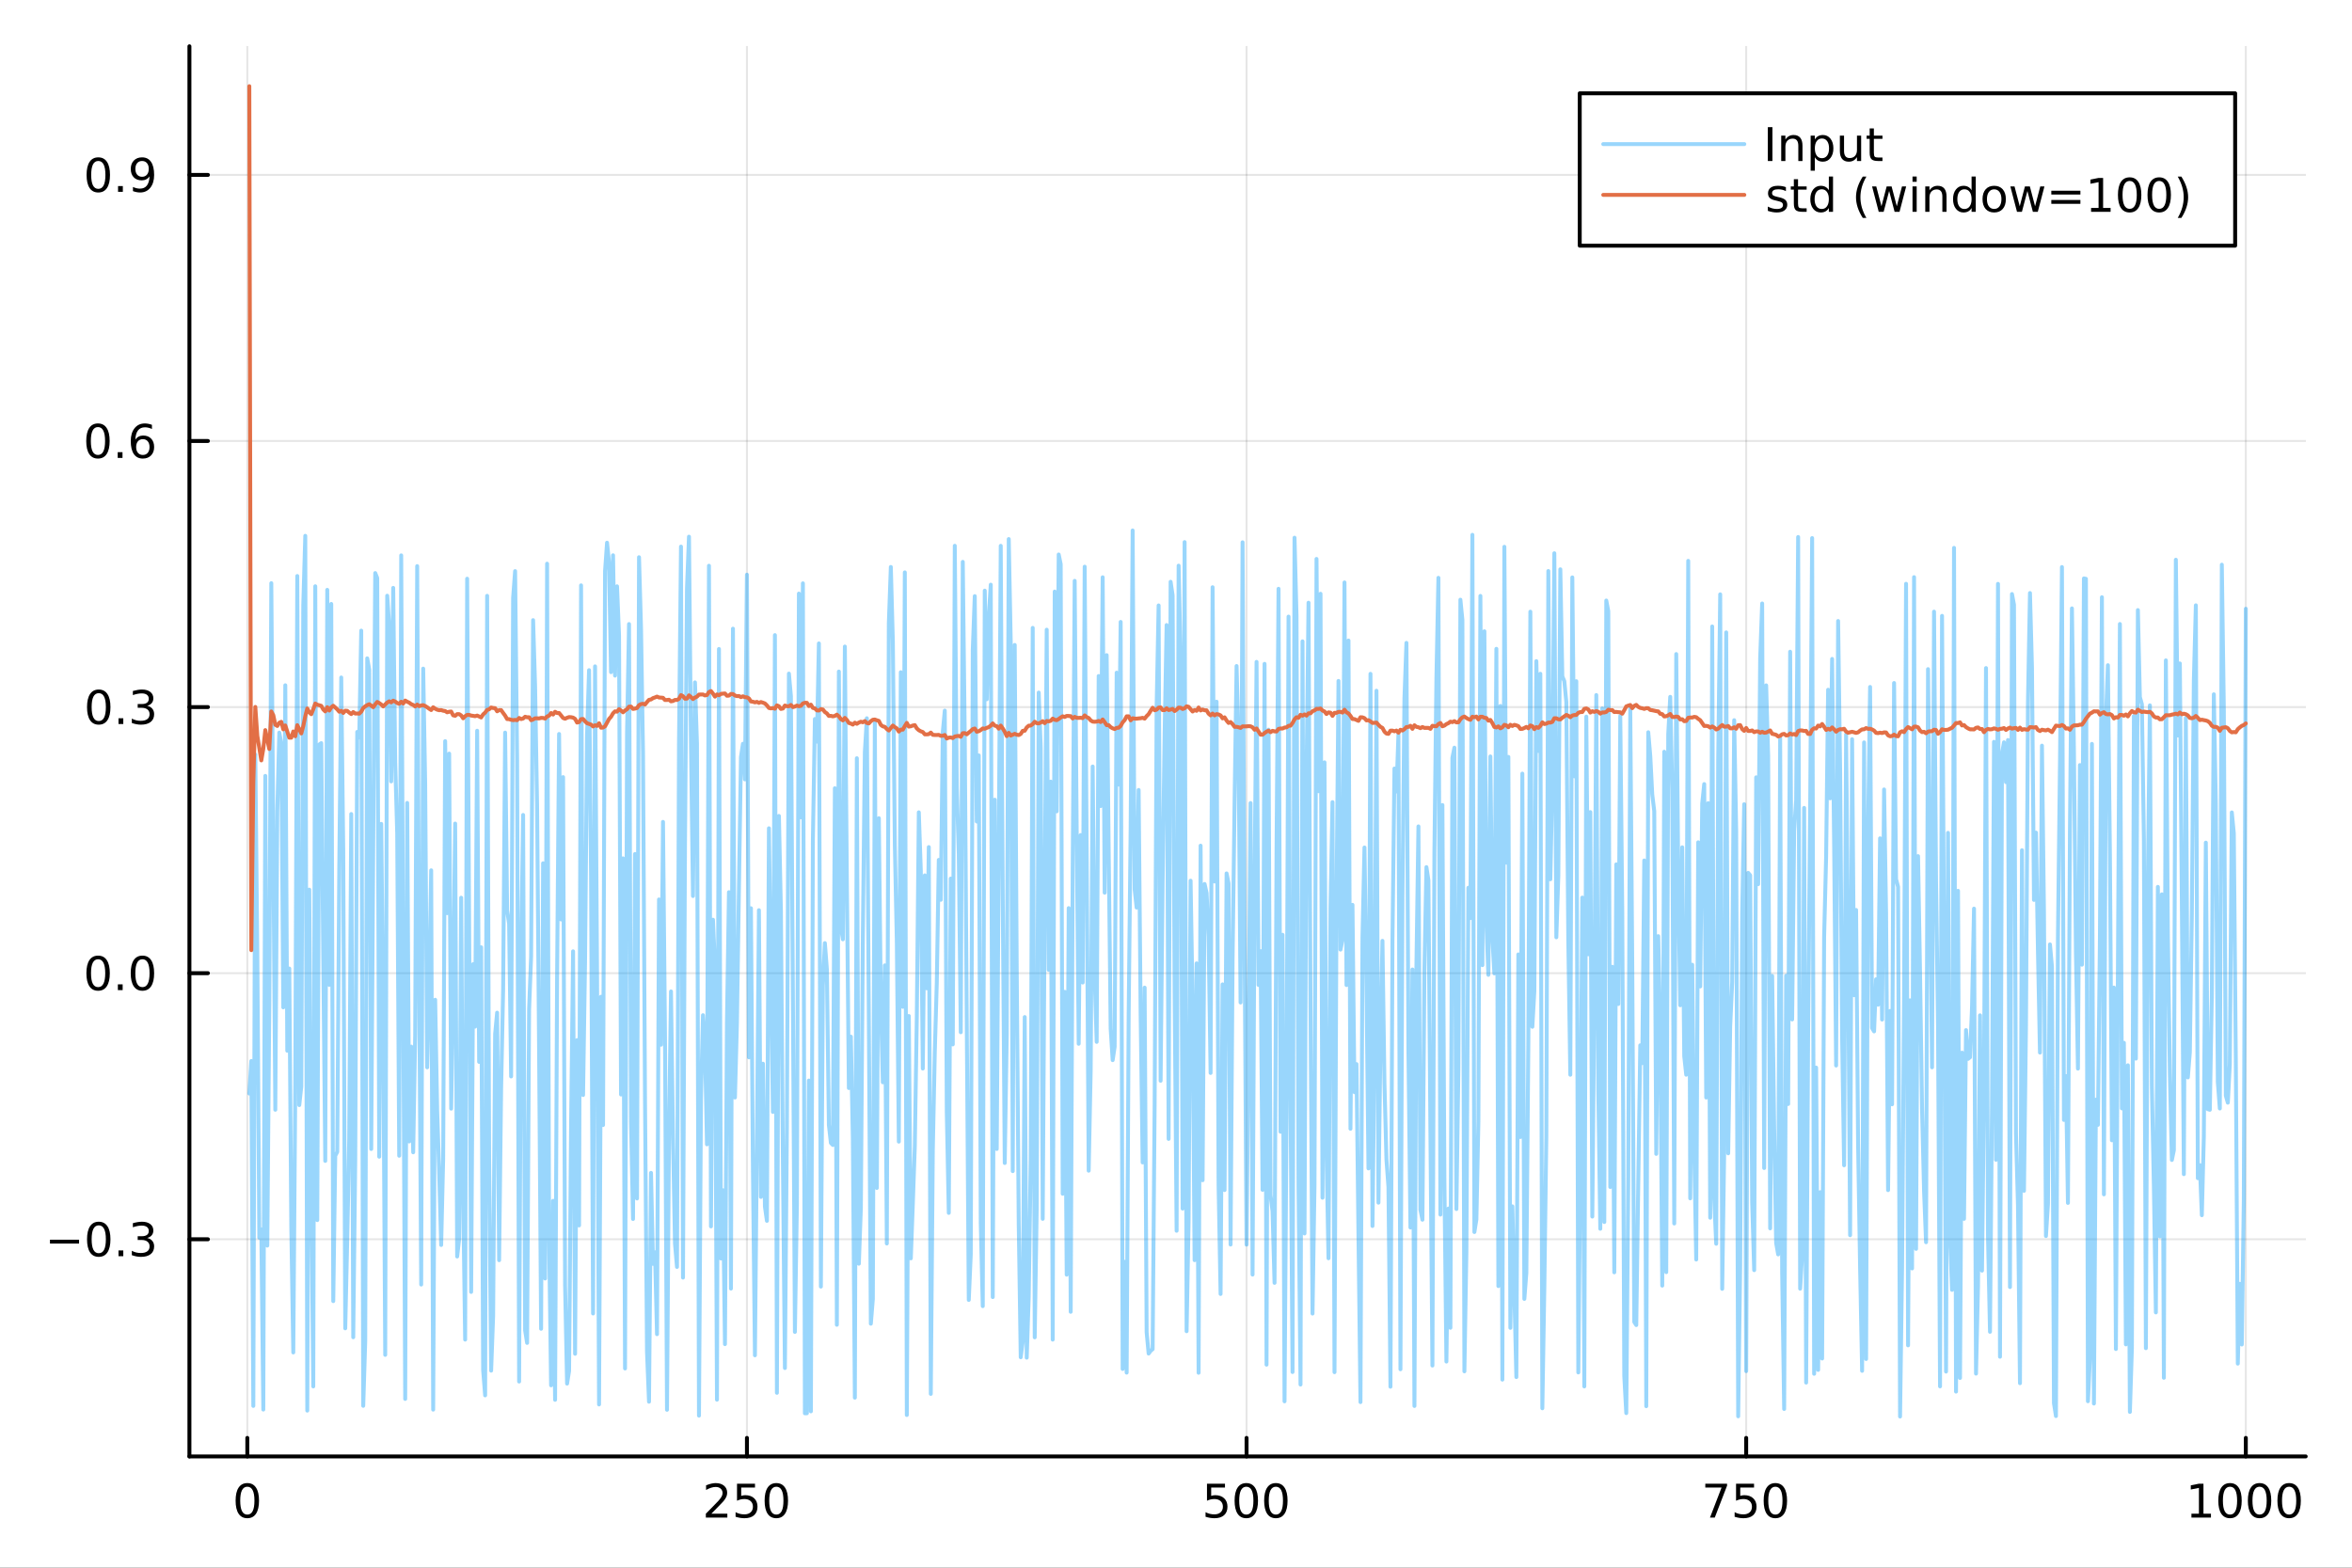 <?xml version="1.0" encoding="utf-8"?>
<svg xmlns="http://www.w3.org/2000/svg" xmlns:xlink="http://www.w3.org/1999/xlink" width="600" height="400" viewBox="0 0 2400 1600">
<rect x="0" y="0" width="2400" height="1600" fill="#333333" stroke="none"/>
<defs>
  <clipPath id="clip600">
    <rect x="0" y="0" width="2400" height="1600"/>
  </clipPath>
</defs>
<path clip-path="url(#clip600)" d="
M0 1600 L2400 1600 L2400 0 L0 0  Z
  " fill="#ffffff" fill-rule="evenodd" fill-opacity="1"/>
<defs>
  <clipPath id="clip601">
    <rect x="480" y="0" width="1681" height="1600"/>
  </clipPath>
</defs>
<path clip-path="url(#clip600)" d="
M193.288 1486.45 L2352.76 1486.45 L2352.76 47.244 L193.288 47.244  Z
  " fill="#ffffff" fill-rule="evenodd" fill-opacity="1"/>
<defs>
  <clipPath id="clip602">
    <rect x="193" y="47" width="2160" height="1440"/>
  </clipPath>
</defs>
<polyline clip-path="url(#clip602)" style="stroke:#000000; stroke-linecap:round; stroke-linejoin:round; stroke-width:2; stroke-opacity:0.1; fill:none" points="
  252.366,1486.45 252.366,47.244 
  "/>
<polyline clip-path="url(#clip602)" style="stroke:#000000; stroke-linecap:round; stroke-linejoin:round; stroke-width:2; stroke-opacity:0.1; fill:none" points="
  762.184,1486.45 762.184,47.244 
  "/>
<polyline clip-path="url(#clip602)" style="stroke:#000000; stroke-linecap:round; stroke-linejoin:round; stroke-width:2; stroke-opacity:0.1; fill:none" points="
  1272,1486.45 1272,47.244 
  "/>
<polyline clip-path="url(#clip602)" style="stroke:#000000; stroke-linecap:round; stroke-linejoin:round; stroke-width:2; stroke-opacity:0.1; fill:none" points="
  1781.82,1486.45 1781.82,47.244 
  "/>
<polyline clip-path="url(#clip602)" style="stroke:#000000; stroke-linecap:round; stroke-linejoin:round; stroke-width:2; stroke-opacity:0.1; fill:none" points="
  2291.64,1486.45 2291.64,47.244 
  "/>
<polyline clip-path="url(#clip600)" style="stroke:#000000; stroke-linecap:round; stroke-linejoin:round; stroke-width:4; stroke-opacity:1; fill:none" points="
  193.288,1486.45 2352.76,1486.45 
  "/>
<polyline clip-path="url(#clip600)" style="stroke:#000000; stroke-linecap:round; stroke-linejoin:round; stroke-width:4; stroke-opacity:1; fill:none" points="
  252.366,1486.45 252.366,1467.55 
  "/>
<polyline clip-path="url(#clip600)" style="stroke:#000000; stroke-linecap:round; stroke-linejoin:round; stroke-width:4; stroke-opacity:1; fill:none" points="
  762.184,1486.45 762.184,1467.55 
  "/>
<polyline clip-path="url(#clip600)" style="stroke:#000000; stroke-linecap:round; stroke-linejoin:round; stroke-width:4; stroke-opacity:1; fill:none" points="
  1272,1486.45 1272,1467.55 
  "/>
<polyline clip-path="url(#clip600)" style="stroke:#000000; stroke-linecap:round; stroke-linejoin:round; stroke-width:4; stroke-opacity:1; fill:none" points="
  1781.82,1486.45 1781.82,1467.55 
  "/>
<polyline clip-path="url(#clip600)" style="stroke:#000000; stroke-linecap:round; stroke-linejoin:round; stroke-width:4; stroke-opacity:1; fill:none" points="
  2291.64,1486.45 2291.64,1467.55 
  "/>
<path clip-path="url(#clip600)" d="M252.366 1517.37 Q248.755 1517.37 246.926 1520.93 Q245.12 1524.47 245.12 1531.6 Q245.12 1538.71 246.926 1542.27 Q248.755 1545.82 252.366 1545.82 Q256 1545.82 257.805 1542.27 Q259.634 1538.71 259.634 1531.6 Q259.634 1524.47 257.805 1520.93 Q256 1517.37 252.366 1517.37 M252.366 1513.66 Q258.176 1513.66 261.231 1518.27 Q264.31 1522.85 264.31 1531.6 Q264.31 1540.33 261.231 1544.94 Q258.176 1549.52 252.366 1549.52 Q246.555 1549.52 243.477 1544.94 Q240.421 1540.33 240.421 1531.6 Q240.421 1522.85 243.477 1518.27 Q246.555 1513.66 252.366 1513.66 Z" fill="#000000" fill-rule="evenodd" fill-opacity="1" /><path clip-path="url(#clip600)" d="M725.876 1544.91 L742.196 1544.91 L742.196 1548.85 L720.251 1548.85 L720.251 1544.91 Q722.913 1542.16 727.497 1537.53 Q732.103 1532.88 733.284 1531.53 Q735.529 1529.01 736.409 1527.27 Q737.311 1525.51 737.311 1523.82 Q737.311 1521.07 735.367 1519.33 Q733.446 1517.6 730.344 1517.6 Q728.145 1517.6 725.691 1518.36 Q723.261 1519.13 720.483 1520.68 L720.483 1515.95 Q723.307 1514.82 725.761 1514.24 Q728.214 1513.66 730.251 1513.66 Q735.622 1513.66 738.816 1516.35 Q742.01 1519.03 742.01 1523.52 Q742.01 1525.65 741.2 1527.57 Q740.413 1529.47 738.307 1532.07 Q737.728 1532.74 734.626 1535.95 Q731.524 1539.15 725.876 1544.91 Z" fill="#000000" fill-rule="evenodd" fill-opacity="1" /><path clip-path="url(#clip600)" d="M752.057 1514.29 L770.413 1514.29 L770.413 1518.22 L756.339 1518.22 L756.339 1526.7 Q757.358 1526.35 758.376 1526.19 Q759.395 1526 760.413 1526 Q766.2 1526 769.58 1529.17 Q772.959 1532.34 772.959 1537.76 Q772.959 1543.34 769.487 1546.44 Q766.015 1549.52 759.696 1549.52 Q757.52 1549.52 755.251 1549.15 Q753.006 1548.78 750.598 1548.04 L750.598 1543.34 Q752.682 1544.47 754.904 1545.03 Q757.126 1545.58 759.603 1545.58 Q763.608 1545.58 765.945 1543.48 Q768.283 1541.37 768.283 1537.76 Q768.283 1534.15 765.945 1532.04 Q763.608 1529.94 759.603 1529.94 Q757.728 1529.94 755.853 1530.35 Q754.001 1530.77 752.057 1531.65 L752.057 1514.29 Z" fill="#000000" fill-rule="evenodd" fill-opacity="1" /><path clip-path="url(#clip600)" d="M792.172 1517.37 Q788.561 1517.37 786.732 1520.93 Q784.927 1524.47 784.927 1531.6 Q784.927 1538.71 786.732 1542.27 Q788.561 1545.82 792.172 1545.82 Q795.806 1545.82 797.612 1542.27 Q799.441 1538.71 799.441 1531.6 Q799.441 1524.47 797.612 1520.93 Q795.806 1517.37 792.172 1517.37 M792.172 1513.66 Q797.982 1513.66 801.038 1518.27 Q804.117 1522.85 804.117 1531.6 Q804.117 1540.33 801.038 1544.94 Q797.982 1549.52 792.172 1549.52 Q786.362 1549.52 783.283 1544.94 Q780.228 1540.33 780.228 1531.6 Q780.228 1522.85 783.283 1518.27 Q786.362 1513.66 792.172 1513.66 Z" fill="#000000" fill-rule="evenodd" fill-opacity="1" /><path clip-path="url(#clip600)" d="M1231.62 1514.29 L1249.98 1514.29 L1249.98 1518.22 L1235.9 1518.22 L1235.9 1526.7 Q1236.92 1526.35 1237.94 1526.19 Q1238.96 1526 1239.98 1526 Q1245.76 1526 1249.14 1529.17 Q1252.52 1532.34 1252.52 1537.76 Q1252.52 1543.34 1249.05 1546.44 Q1245.58 1549.52 1239.26 1549.52 Q1237.08 1549.52 1234.81 1549.15 Q1232.57 1548.78 1230.16 1548.04 L1230.16 1543.34 Q1232.25 1544.47 1234.47 1545.03 Q1236.69 1545.58 1239.17 1545.58 Q1243.17 1545.58 1245.51 1543.48 Q1247.85 1541.37 1247.85 1537.76 Q1247.85 1534.15 1245.51 1532.04 Q1243.17 1529.94 1239.17 1529.94 Q1237.29 1529.94 1235.42 1530.35 Q1233.56 1530.77 1231.62 1531.65 L1231.62 1514.29 Z" fill="#000000" fill-rule="evenodd" fill-opacity="1" /><path clip-path="url(#clip600)" d="M1271.74 1517.37 Q1268.12 1517.37 1266.3 1520.93 Q1264.49 1524.47 1264.49 1531.6 Q1264.49 1538.71 1266.3 1542.27 Q1268.12 1545.82 1271.74 1545.82 Q1275.37 1545.82 1277.18 1542.27 Q1279 1538.71 1279 1531.6 Q1279 1524.47 1277.18 1520.93 Q1275.37 1517.37 1271.74 1517.37 M1271.74 1513.66 Q1277.55 1513.66 1280.6 1518.27 Q1283.68 1522.85 1283.68 1531.6 Q1283.68 1540.33 1280.6 1544.94 Q1277.55 1549.52 1271.74 1549.52 Q1265.93 1549.52 1262.85 1544.94 Q1259.79 1540.33 1259.79 1531.6 Q1259.79 1522.85 1262.85 1518.27 Q1265.93 1513.66 1271.74 1513.66 Z" fill="#000000" fill-rule="evenodd" fill-opacity="1" /><path clip-path="url(#clip600)" d="M1301.9 1517.37 Q1298.29 1517.37 1296.46 1520.93 Q1294.65 1524.47 1294.65 1531.6 Q1294.65 1538.71 1296.46 1542.27 Q1298.29 1545.82 1301.9 1545.82 Q1305.53 1545.82 1307.34 1542.27 Q1309.17 1538.71 1309.17 1531.6 Q1309.17 1524.47 1307.34 1520.93 Q1305.53 1517.37 1301.9 1517.37 M1301.9 1513.66 Q1307.71 1513.66 1310.76 1518.27 Q1313.84 1522.85 1313.84 1531.6 Q1313.84 1540.33 1310.76 1544.94 Q1307.71 1549.52 1301.9 1549.52 Q1296.09 1549.52 1293.01 1544.94 Q1289.95 1540.33 1289.95 1531.6 Q1289.95 1522.85 1293.01 1518.27 Q1296.09 1513.66 1301.9 1513.66 Z" fill="#000000" fill-rule="evenodd" fill-opacity="1" /><path clip-path="url(#clip600)" d="M1740.1 1514.29 L1762.32 1514.29 L1762.32 1516.28 L1749.77 1548.85 L1744.89 1548.85 L1756.69 1518.22 L1740.1 1518.22 L1740.1 1514.29 Z" fill="#000000" fill-rule="evenodd" fill-opacity="1" /><path clip-path="url(#clip600)" d="M1771.48 1514.29 L1789.84 1514.29 L1789.84 1518.22 L1775.77 1518.22 L1775.77 1526.7 Q1776.79 1526.35 1777.8 1526.19 Q1778.82 1526 1779.84 1526 Q1785.63 1526 1789.01 1529.17 Q1792.39 1532.34 1792.39 1537.76 Q1792.39 1543.34 1788.92 1546.44 Q1785.44 1549.52 1779.12 1549.52 Q1776.95 1549.52 1774.68 1549.15 Q1772.43 1548.78 1770.03 1548.04 L1770.03 1543.34 Q1772.11 1544.47 1774.33 1545.03 Q1776.55 1545.58 1779.03 1545.58 Q1783.04 1545.58 1785.37 1543.48 Q1787.71 1541.37 1787.71 1537.76 Q1787.71 1534.15 1785.37 1532.04 Q1783.04 1529.94 1779.03 1529.94 Q1777.16 1529.94 1775.28 1530.35 Q1773.43 1530.77 1771.48 1531.65 L1771.48 1514.29 Z" fill="#000000" fill-rule="evenodd" fill-opacity="1" /><path clip-path="url(#clip600)" d="M1811.6 1517.37 Q1807.99 1517.37 1806.16 1520.93 Q1804.36 1524.47 1804.36 1531.6 Q1804.36 1538.71 1806.16 1542.27 Q1807.99 1545.82 1811.6 1545.82 Q1815.23 1545.82 1817.04 1542.27 Q1818.87 1538.71 1818.87 1531.6 Q1818.87 1524.47 1817.04 1520.93 Q1815.23 1517.37 1811.6 1517.37 M1811.6 1513.66 Q1817.41 1513.66 1820.47 1518.27 Q1823.54 1522.85 1823.54 1531.6 Q1823.54 1540.33 1820.47 1544.94 Q1817.41 1549.52 1811.6 1549.52 Q1805.79 1549.52 1802.71 1544.94 Q1799.66 1540.33 1799.66 1531.6 Q1799.66 1522.85 1802.71 1518.27 Q1805.79 1513.66 1811.6 1513.66 Z" fill="#000000" fill-rule="evenodd" fill-opacity="1" /><path clip-path="url(#clip600)" d="M2236.16 1544.91 L2243.8 1544.91 L2243.8 1518.55 L2235.49 1520.21 L2235.49 1515.95 L2243.76 1514.29 L2248.43 1514.29 L2248.43 1544.91 L2256.07 1544.91 L2256.07 1548.85 L2236.16 1548.85 L2236.16 1544.91 Z" fill="#000000" fill-rule="evenodd" fill-opacity="1" /><path clip-path="url(#clip600)" d="M2275.52 1517.37 Q2271.91 1517.37 2270.08 1520.93 Q2268.27 1524.47 2268.27 1531.6 Q2268.27 1538.71 2270.08 1542.27 Q2271.91 1545.82 2275.52 1545.82 Q2279.15 1545.82 2280.96 1542.27 Q2282.78 1538.71 2282.78 1531.6 Q2282.78 1524.47 2280.96 1520.93 Q2279.15 1517.37 2275.52 1517.37 M2275.52 1513.66 Q2281.33 1513.66 2284.38 1518.27 Q2287.46 1522.85 2287.46 1531.6 Q2287.46 1540.33 2284.38 1544.94 Q2281.33 1549.52 2275.52 1549.52 Q2269.71 1549.52 2266.63 1544.94 Q2263.57 1540.33 2263.57 1531.6 Q2263.57 1522.85 2266.63 1518.27 Q2269.71 1513.66 2275.52 1513.66 Z" fill="#000000" fill-rule="evenodd" fill-opacity="1" /><path clip-path="url(#clip600)" d="M2305.68 1517.37 Q2302.07 1517.37 2300.24 1520.93 Q2298.43 1524.47 2298.43 1531.6 Q2298.43 1538.71 2300.24 1542.27 Q2302.07 1545.82 2305.68 1545.82 Q2309.31 1545.82 2311.12 1542.27 Q2312.95 1538.71 2312.95 1531.6 Q2312.95 1524.47 2311.12 1520.93 Q2309.31 1517.37 2305.68 1517.37 M2305.68 1513.66 Q2311.49 1513.66 2314.54 1518.27 Q2317.62 1522.85 2317.62 1531.6 Q2317.62 1540.33 2314.54 1544.94 Q2311.49 1549.52 2305.68 1549.52 Q2299.87 1549.52 2296.79 1544.94 Q2293.73 1540.33 2293.73 1531.6 Q2293.73 1522.85 2296.79 1518.27 Q2299.87 1513.66 2305.68 1513.66 Z" fill="#000000" fill-rule="evenodd" fill-opacity="1" /><path clip-path="url(#clip600)" d="M2335.84 1517.37 Q2332.23 1517.37 2330.4 1520.93 Q2328.59 1524.47 2328.59 1531.6 Q2328.59 1538.71 2330.4 1542.27 Q2332.23 1545.82 2335.84 1545.82 Q2339.47 1545.82 2341.28 1542.27 Q2343.11 1538.71 2343.11 1531.6 Q2343.11 1524.47 2341.28 1520.93 Q2339.47 1517.37 2335.84 1517.37 M2335.84 1513.66 Q2341.65 1513.66 2344.71 1518.27 Q2347.78 1522.85 2347.78 1531.6 Q2347.78 1540.33 2344.71 1544.94 Q2341.65 1549.52 2335.84 1549.52 Q2330.03 1549.52 2326.95 1544.94 Q2323.9 1540.33 2323.9 1531.6 Q2323.9 1522.85 2326.95 1518.27 Q2330.03 1513.66 2335.84 1513.66 Z" fill="#000000" fill-rule="evenodd" fill-opacity="1" /><polyline clip-path="url(#clip602)" style="stroke:#000000; stroke-linecap:round; stroke-linejoin:round; stroke-width:2; stroke-opacity:0.1; fill:none" points="
  193.288,1264.81 2352.76,1264.81 
  "/>
<polyline clip-path="url(#clip602)" style="stroke:#000000; stroke-linecap:round; stroke-linejoin:round; stroke-width:2; stroke-opacity:0.1; fill:none" points="
  193.288,993.236 2352.76,993.236 
  "/>
<polyline clip-path="url(#clip602)" style="stroke:#000000; stroke-linecap:round; stroke-linejoin:round; stroke-width:2; stroke-opacity:0.1; fill:none" points="
  193.288,721.658 2352.76,721.658 
  "/>
<polyline clip-path="url(#clip602)" style="stroke:#000000; stroke-linecap:round; stroke-linejoin:round; stroke-width:2; stroke-opacity:0.1; fill:none" points="
  193.288,450.08 2352.76,450.08 
  "/>
<polyline clip-path="url(#clip602)" style="stroke:#000000; stroke-linecap:round; stroke-linejoin:round; stroke-width:2; stroke-opacity:0.1; fill:none" points="
  193.288,178.502 2352.76,178.502 
  "/>
<polyline clip-path="url(#clip600)" style="stroke:#000000; stroke-linecap:round; stroke-linejoin:round; stroke-width:4; stroke-opacity:1; fill:none" points="
  193.288,1486.45 193.288,47.244 
  "/>
<polyline clip-path="url(#clip600)" style="stroke:#000000; stroke-linecap:round; stroke-linejoin:round; stroke-width:4; stroke-opacity:1; fill:none" points="
  193.288,1264.81 212.185,1264.81 
  "/>
<polyline clip-path="url(#clip600)" style="stroke:#000000; stroke-linecap:round; stroke-linejoin:round; stroke-width:4; stroke-opacity:1; fill:none" points="
  193.288,993.236 212.185,993.236 
  "/>
<polyline clip-path="url(#clip600)" style="stroke:#000000; stroke-linecap:round; stroke-linejoin:round; stroke-width:4; stroke-opacity:1; fill:none" points="
  193.288,721.658 212.185,721.658 
  "/>
<polyline clip-path="url(#clip600)" style="stroke:#000000; stroke-linecap:round; stroke-linejoin:round; stroke-width:4; stroke-opacity:1; fill:none" points="
  193.288,450.08 212.185,450.08 
  "/>
<polyline clip-path="url(#clip600)" style="stroke:#000000; stroke-linecap:round; stroke-linejoin:round; stroke-width:4; stroke-opacity:1; fill:none" points="
  193.288,178.502 212.185,178.502 
  "/>
<path clip-path="url(#clip600)" d="M50.992 1265.27 L80.668 1265.27 L80.668 1269.2 L50.992 1269.2 L50.992 1265.27 Z" fill="#000000" fill-rule="evenodd" fill-opacity="1" /><path clip-path="url(#clip600)" d="M100.76 1250.61 Q97.149 1250.61 95.321 1254.18 Q93.515 1257.72 93.515 1264.85 Q93.515 1271.96 95.321 1275.52 Q97.149 1279.06 100.76 1279.06 Q104.395 1279.06 106.2 1275.52 Q108.029 1271.96 108.029 1264.85 Q108.029 1257.72 106.2 1254.18 Q104.395 1250.61 100.76 1250.61 M100.76 1246.91 Q106.571 1246.91 109.626 1251.52 Q112.705 1256.1 112.705 1264.85 Q112.705 1273.58 109.626 1278.18 Q106.571 1282.77 100.76 1282.77 Q94.95 1282.77 91.871 1278.18 Q88.816 1273.58 88.816 1264.85 Q88.816 1256.1 91.871 1251.52 Q94.95 1246.91 100.76 1246.91 Z" fill="#000000" fill-rule="evenodd" fill-opacity="1" /><path clip-path="url(#clip600)" d="M120.922 1276.21 L125.807 1276.21 L125.807 1282.09 L120.922 1282.09 L120.922 1276.21 Z" fill="#000000" fill-rule="evenodd" fill-opacity="1" /><path clip-path="url(#clip600)" d="M150.158 1263.46 Q153.515 1264.18 155.39 1266.45 Q157.288 1268.71 157.288 1272.05 Q157.288 1277.16 153.769 1279.96 Q150.251 1282.77 143.769 1282.77 Q141.593 1282.77 139.279 1282.33 Q136.987 1281.91 134.533 1281.05 L134.533 1276.54 Q136.478 1277.67 138.793 1278.25 Q141.107 1278.83 143.631 1278.83 Q148.029 1278.83 150.32 1277.09 Q152.635 1275.36 152.635 1272.05 Q152.635 1268.99 150.482 1267.28 Q148.353 1265.54 144.533 1265.54 L140.506 1265.54 L140.506 1261.7 L144.718 1261.7 Q148.168 1261.7 149.996 1260.33 Q151.825 1258.95 151.825 1256.35 Q151.825 1253.69 149.927 1252.28 Q148.052 1250.84 144.533 1250.84 Q142.612 1250.84 140.413 1251.26 Q138.214 1251.68 135.575 1252.56 L135.575 1248.39 Q138.237 1247.65 140.552 1247.28 Q142.89 1246.91 144.95 1246.91 Q150.274 1246.91 153.376 1249.34 Q156.478 1251.75 156.478 1255.87 Q156.478 1258.74 154.834 1260.73 Q153.191 1262.7 150.158 1263.46 Z" fill="#000000" fill-rule="evenodd" fill-opacity="1" /><path clip-path="url(#clip600)" d="M100.112 979.035 Q96.501 979.035 94.672 982.599 Q92.867 986.141 92.867 993.271 Q92.867 1000.38 94.672 1003.94 Q96.501 1007.48 100.112 1007.48 Q103.746 1007.48 105.552 1003.94 Q107.381 1000.38 107.381 993.271 Q107.381 986.141 105.552 982.599 Q103.746 979.035 100.112 979.035 M100.112 975.331 Q105.922 975.331 108.978 979.937 Q112.057 984.521 112.057 993.271 Q112.057 1002 108.978 1006.6 Q105.922 1011.19 100.112 1011.19 Q94.302 1011.19 91.223 1006.6 Q88.168 1002 88.168 993.271 Q88.168 984.521 91.223 979.937 Q94.302 975.331 100.112 975.331 Z" fill="#000000" fill-rule="evenodd" fill-opacity="1" /><path clip-path="url(#clip600)" d="M120.274 1004.64 L125.158 1004.64 L125.158 1010.52 L120.274 1010.52 L120.274 1004.64 Z" fill="#000000" fill-rule="evenodd" fill-opacity="1" /><path clip-path="url(#clip600)" d="M145.343 979.035 Q141.732 979.035 139.904 982.599 Q138.098 986.141 138.098 993.271 Q138.098 1000.38 139.904 1003.94 Q141.732 1007.48 145.343 1007.48 Q148.978 1007.48 150.783 1003.94 Q152.612 1000.38 152.612 993.271 Q152.612 986.141 150.783 982.599 Q148.978 979.035 145.343 979.035 M145.343 975.331 Q151.154 975.331 154.209 979.937 Q157.288 984.521 157.288 993.271 Q157.288 1002 154.209 1006.6 Q151.154 1011.19 145.343 1011.19 Q139.533 1011.19 136.455 1006.6 Q133.399 1002 133.399 993.271 Q133.399 984.521 136.455 979.937 Q139.533 975.331 145.343 975.331 Z" fill="#000000" fill-rule="evenodd" fill-opacity="1" /><path clip-path="url(#clip600)" d="M100.76 707.457 Q97.149 707.457 95.321 711.022 Q93.515 714.563 93.515 721.693 Q93.515 728.799 95.321 732.364 Q97.149 735.906 100.76 735.906 Q104.395 735.906 106.2 732.364 Q108.029 728.799 108.029 721.693 Q108.029 714.563 106.2 711.022 Q104.395 707.457 100.76 707.457 M100.76 703.753 Q106.571 703.753 109.626 708.36 Q112.705 712.943 112.705 721.693 Q112.705 730.42 109.626 735.026 Q106.571 739.609 100.76 739.609 Q94.95 739.609 91.871 735.026 Q88.816 730.42 88.816 721.693 Q88.816 712.943 91.871 708.36 Q94.95 703.753 100.76 703.753 Z" fill="#000000" fill-rule="evenodd" fill-opacity="1" /><path clip-path="url(#clip600)" d="M120.922 733.058 L125.807 733.058 L125.807 738.938 L120.922 738.938 L120.922 733.058 Z" fill="#000000" fill-rule="evenodd" fill-opacity="1" /><path clip-path="url(#clip600)" d="M150.158 720.304 Q153.515 721.022 155.39 723.29 Q157.288 725.559 157.288 728.892 Q157.288 734.008 153.769 736.808 Q150.251 739.609 143.769 739.609 Q141.593 739.609 139.279 739.17 Q136.987 738.753 134.533 737.896 L134.533 733.383 Q136.478 734.517 138.793 735.096 Q141.107 735.674 143.631 735.674 Q148.029 735.674 150.32 733.938 Q152.635 732.202 152.635 728.892 Q152.635 725.836 150.482 724.123 Q148.353 722.387 144.533 722.387 L140.506 722.387 L140.506 718.545 L144.718 718.545 Q148.168 718.545 149.996 717.179 Q151.825 715.79 151.825 713.197 Q151.825 710.535 149.927 709.123 Q148.052 707.688 144.533 707.688 Q142.612 707.688 140.413 708.105 Q138.214 708.522 135.575 709.401 L135.575 705.235 Q138.237 704.494 140.552 704.123 Q142.89 703.753 144.95 703.753 Q150.274 703.753 153.376 706.184 Q156.478 708.591 156.478 712.711 Q156.478 715.582 154.834 717.572 Q153.191 719.54 150.158 720.304 Z" fill="#000000" fill-rule="evenodd" fill-opacity="1" /><path clip-path="url(#clip600)" d="M99.95 435.879 Q96.339 435.879 94.51 439.444 Q92.705 442.985 92.705 450.115 Q92.705 457.221 94.51 460.786 Q96.339 464.328 99.95 464.328 Q103.584 464.328 105.39 460.786 Q107.219 457.221 107.219 450.115 Q107.219 442.985 105.39 439.444 Q103.584 435.879 99.95 435.879 M99.95 432.175 Q105.76 432.175 108.816 436.782 Q111.895 441.365 111.895 450.115 Q111.895 458.842 108.816 463.448 Q105.76 468.031 99.95 468.031 Q94.14 468.031 91.061 463.448 Q88.006 458.842 88.006 450.115 Q88.006 441.365 91.061 436.782 Q94.14 432.175 99.95 432.175 Z" fill="#000000" fill-rule="evenodd" fill-opacity="1" /><path clip-path="url(#clip600)" d="M120.112 461.481 L124.996 461.481 L124.996 467.36 L120.112 467.36 L120.112 461.481 Z" fill="#000000" fill-rule="evenodd" fill-opacity="1" /><path clip-path="url(#clip600)" d="M145.76 448.217 Q142.612 448.217 140.76 450.37 Q138.931 452.522 138.931 456.272 Q138.931 459.999 140.76 462.175 Q142.612 464.328 145.76 464.328 Q148.908 464.328 150.737 462.175 Q152.589 459.999 152.589 456.272 Q152.589 452.522 150.737 450.37 Q148.908 448.217 145.76 448.217 M155.042 433.564 L155.042 437.823 Q153.283 436.99 151.478 436.55 Q149.695 436.11 147.936 436.11 Q143.306 436.11 140.853 439.235 Q138.422 442.36 138.075 448.68 Q139.441 446.666 141.501 445.601 Q143.561 444.513 146.038 444.513 Q151.246 444.513 154.255 447.684 Q157.288 450.832 157.288 456.272 Q157.288 461.596 154.14 464.814 Q150.992 468.031 145.76 468.031 Q139.765 468.031 136.594 463.448 Q133.422 458.842 133.422 450.115 Q133.422 441.92 137.311 437.059 Q141.2 432.175 147.751 432.175 Q149.51 432.175 151.293 432.522 Q153.098 432.87 155.042 433.564 Z" fill="#000000" fill-rule="evenodd" fill-opacity="1" /><path clip-path="url(#clip600)" d="M100.297 164.301 Q96.686 164.301 94.858 167.866 Q93.052 171.407 93.052 178.537 Q93.052 185.643 94.858 189.208 Q96.686 192.75 100.297 192.75 Q103.932 192.75 105.737 189.208 Q107.566 185.643 107.566 178.537 Q107.566 171.407 105.737 167.866 Q103.932 164.301 100.297 164.301 M100.297 160.597 Q106.108 160.597 109.163 165.204 Q112.242 169.787 112.242 178.537 Q112.242 187.264 109.163 191.87 Q106.108 196.454 100.297 196.454 Q94.487 196.454 91.409 191.87 Q88.353 187.264 88.353 178.537 Q88.353 169.787 91.409 165.204 Q94.487 160.597 100.297 160.597 Z" fill="#000000" fill-rule="evenodd" fill-opacity="1" /><path clip-path="url(#clip600)" d="M120.459 189.903 L125.344 189.903 L125.344 195.782 L120.459 195.782 L120.459 189.903 Z" fill="#000000" fill-rule="evenodd" fill-opacity="1" /><path clip-path="url(#clip600)" d="M135.668 195.065 L135.668 190.805 Q137.427 191.639 139.232 192.079 Q141.038 192.518 142.774 192.518 Q147.404 192.518 149.834 189.417 Q152.288 186.292 152.635 179.949 Q151.293 181.94 149.232 183.005 Q147.172 184.069 144.672 184.069 Q139.487 184.069 136.455 180.944 Q133.445 177.796 133.445 172.356 Q133.445 167.032 136.594 163.815 Q139.742 160.597 144.973 160.597 Q150.968 160.597 154.117 165.204 Q157.288 169.787 157.288 178.537 Q157.288 186.708 153.399 191.592 Q149.533 196.454 142.982 196.454 Q141.223 196.454 139.418 196.106 Q137.612 195.759 135.668 195.065 M144.973 180.412 Q148.121 180.412 149.95 178.259 Q151.802 176.106 151.802 172.356 Q151.802 168.63 149.95 166.477 Q148.121 164.301 144.973 164.301 Q141.825 164.301 139.973 166.477 Q138.144 168.63 138.144 172.356 Q138.144 176.106 139.973 178.259 Q141.825 180.412 144.973 180.412 Z" fill="#000000" fill-rule="evenodd" fill-opacity="1" /><polyline clip-path="url(#clip602)" style="stroke:#009af9; stroke-linecap:round; stroke-linejoin:round; stroke-width:4; stroke-opacity:0.4; fill:none" points="
  254.405,1116.08 256.444,1082.86 258.483,1434.89 260.523,770.173 262.562,972.323 264.601,1263.25 266.641,1254.7 268.68,1438.61 270.719,791.89 272.758,1271.27 
  274.798,1024.84 276.837,595.213 278.876,859.278 280.915,1132.61 282.955,828.224 284.994,747.725 287.033,758.721 289.073,1028.13 291.112,699.408 293.151,1072.39 
  295.19,988.499 297.23,1251.85 299.269,1380.32 301.308,1110.57 303.347,587.906 305.387,1127.87 307.426,1108.94 309.465,617.582 311.505,546.877 313.544,1439.67 
  315.583,907.966 317.622,1208.7 319.662,1415 321.701,598.357 323.74,1245.22 325.779,759.87 327.819,758.462 329.858,975.659 331.897,1184.84 333.937,602.006 
  335.976,1005.14 338.015,616.394 340.054,1327.94 342.094,1179.58 344.133,1175.59 346.172,887.032 348.211,691.459 350.251,867.783 352.29,1355.7 354.329,1264.53 
  356.369,1162.29 358.408,830.799 360.447,1364.81 362.486,1184.19 364.526,746.979 366.565,752.627 368.604,643.632 370.643,1434.8 372.683,1368.92 374.722,671.91 
  376.761,683.239 378.801,1172.67 380.84,863.041 382.879,584.879 384.918,589.943 386.958,1180.54 388.997,840.874 391.036,1037.84 393.075,1382.79 395.115,608.004 
  397.154,638.524 399.193,797.507 401.233,600.002 403.272,778.137 405.311,850.362 407.35,1179.56 409.39,566.814 411.429,993.129 413.468,1427.75 415.507,819.48 
  417.547,1164.98 419.586,1068.17 421.625,1176.06 423.665,1056.44 425.704,577.809 427.743,1001.61 429.782,1311.02 431.822,682.408 433.861,799.801 435.9,1089.37 
  437.939,1007.94 439.979,888.258 442.018,1438.69 444.057,1020.38 446.097,1133.31 448.136,1195.81 450.175,1270.65 452.214,1182.41 454.254,756.425 456.293,931.983 
  458.332,769.173 460.371,1131.49 462.411,1009.65 464.45,840.54 466.489,1282.4 468.529,1264.21 470.568,916.223 472.607,1219.18 474.646,1367.21 476.686,590.648 
  478.725,946.207 480.764,1318.55 482.803,983.985 484.843,1047.78 486.882,745.805 488.921,1083.78 490.961,966.791 493,1398.2 495.039,1424.12 497.078,608.114 
  499.118,1181.94 501.157,1398.91 503.196,1342.93 505.235,1055.36 507.275,1033.54 509.314,1286.18 511.353,1110.61 513.393,1009.92 515.432,747.7 517.471,929.212 
  519.51,942.647 521.55,1098.63 523.589,610.182 525.628,582.883 527.667,774.146 529.707,1410.02 531.746,976.335 533.785,831.766 535.825,1357.7 537.864,1370.59 
  539.903,1030.26 541.942,976.365 543.982,632.924 546.021,700.517 548.06,822.386 550.099,1071.83 552.139,1356.16 554.178,881.091 556.217,1304.85 558.257,575.306 
  560.296,1261.39 562.335,1413.88 564.374,1225.59 566.414,1428.66 568.453,997.941 570.492,749.091 572.532,938.441 574.571,793.139 576.61,1311.45 578.649,1412.12 
  580.689,1399.29 582.728,1149.47 584.767,970.932 586.806,1381.67 588.846,1061.55 590.885,1250.68 592.924,597.411 594.964,1117.6 597.003,981.144 599.042,749.424 
  601.081,683.98 603.121,893.448 605.16,1340.55 607.199,680.109 609.238,993.715 611.278,1433.38 613.317,1017.27 615.356,1148.23 617.396,582.922 619.435,553.886 
  621.474,574.38 623.513,686.014 625.553,566.735 627.592,689.549 629.631,598.412 631.67,648.711 633.71,1117.05 635.749,876.056 637.788,1396.67 639.828,748.434 
  641.867,636.914 643.906,1145.09 645.945,1244.13 647.985,871.586 650.024,1223.18 652.063,568.708 654.102,640.949 656.142,768.664 658.181,1124.33 660.22,1379.88 
  662.26,1430.6 664.299,1197.05 666.338,1289.91 668.377,1278.07 670.417,1361.69 672.456,917.997 674.495,1066.27 676.534,838.836 678.574,1057.78 680.613,1438.85 
  682.652,1159.55 684.692,1011.89 686.731,1161.3 688.77,1269.26 690.809,1293.05 692.849,758.934 694.888,557.872 696.927,1303.93 698.966,861.683 701.006,600.44 
  703.045,547.739 705.084,761.858 707.124,914.481 709.163,696.465 711.202,759.117 713.241,1444.79 715.281,1121.89 717.32,1036.11 719.359,1065.4 721.398,1167.93 
  723.438,577.415 725.477,1251.68 727.516,938.665 729.556,986.573 731.595,1428.52 733.634,662.364 735.673,1284.44 737.713,1214.81 739.752,1371.83 741.791,1043.43 
  743.83,910.568 745.87,1315.14 747.909,641.637 749.948,1120.12 751.988,1043.86 754.027,906.553 756.066,772.682 758.105,759.09 760.145,795.437 762.184,586.51 
  764.223,1079.15 766.262,926.979 768.302,1193.35 770.341,1383.24 772.38,1163.99 774.42,928.961 776.459,1221.6 778.498,1085.6 780.537,1231.47 782.577,1245.99 
  784.616,845.356 786.655,995.659 788.694,1134.84 790.734,648.218 792.773,1421.51 794.812,832.779 796.852,929.774 798.891,1186.79 800.93,1396.24 802.969,1149.3 
  805.009,687.499 807.048,710.434 809.087,1019.34 811.126,1359.37 813.166,1229.33 815.205,605.822 817.244,834.194 819.284,595.357 821.323,1442.44 823.362,1442.38 
  825.401,1102.84 827.441,1440.44 829.48,856.773 831.519,733.835 833.558,756.93 835.598,656.695 837.637,1313.1 839.676,1005.83 841.716,962.541 843.755,989.287 
  845.794,1148.14 847.833,1166.52 849.873,1168.6 851.912,804.456 853.951,1352.09 855.99,685.401 858.03,945.576 860.069,958.682 862.108,659.885 864.148,899.582 
  866.187,1110.49 868.226,1058.01 870.265,1162.37 872.305,1426.46 874.344,773.862 876.383,1289.76 878.422,1233.2 880.462,953.745 882.501,767.469 884.54,733.048 
  886.58,1042.81 888.619,1351 890.658,1325.65 892.697,734.882 894.737,1212.44 896.776,835.074 898.815,1022.89 900.855,1104.61 902.894,985.275 904.933,1269.12 
  906.972,636.247 909.012,578.655 911.051,653.917 913.09,862.305 915.129,960.819 917.169,1165.17 919.208,686.084 921.247,1027.58 923.287,584.171 925.326,1444.15 
  927.365,1036.94 929.404,1284.32 931.444,1228.58 933.483,1169.99 935.522,1038.13 937.561,829.065 939.601,888.831 941.64,1090.58 943.679,893.439 945.719,1008.72 
  947.758,864.54 949.797,1422.62 951.836,1173.97 953.876,1073.5 955.915,1002.71 957.954,877.612 959.993,918.353 962.033,747.326 964.072,725.267 966.111,1134.72 
  968.151,1237.91 970.19,896.68 972.229,1065.91 974.268,557.029 976.308,803.513 978.347,871.628 980.386,1053.51 982.425,573.464 984.465,753.642 986.504,1044.25 
  988.543,1326.74 990.583,1279.99 992.622,663.065 994.661,608.424 996.7,838.452 998.74,770.975 1000.78,1248.18 1002.82,1333.05 1004.86,602.84 1006.9,713.687 
  1008.94,630.106 1010.98,596.727 1013.01,1323.81 1015.05,816.176 1017.09,1172.65 1019.13,870.704 1021.17,557.081 1023.21,917.187 1025.25,1186.97 1027.29,1056.21 
  1029.33,550.181 1031.37,655.559 1033.41,1195.29 1035.45,658.252 1037.49,990.797 1039.53,1249.3 1041.56,1385.23 1043.6,1369.48 1045.64,1038.02 1047.68,1385.64 
  1049.72,1323.78 1051.76,1183.2 1053.8,640.834 1055.84,1364.9 1057.88,1232.22 1059.92,706.845 1061.96,763.103 1064,1243.97 1066.04,916.173 1068.07,642.689 
  1070.11,989.836 1072.15,797.729 1074.19,1367.21 1076.23,603.776 1078.27,828.071 1080.31,565.924 1082.35,575.897 1084.39,1218.36 1086.43,1012.28 1088.47,1300.94 
  1090.51,926.848 1092.55,1338.83 1094.59,887.492 1096.62,592.821 1098.66,846.018 1100.7,1065.29 1102.74,852.301 1104.78,1002.77 1106.82,578.375 1108.86,870.816 
  1110.9,1194.83 1112.94,1092.91 1114.98,782.321 1117.02,995.568 1119.06,1063.34 1121.1,689.962 1123.14,822.652 1125.17,589.201 1127.21,911.09 1129.25,668.651 
  1131.29,865.333 1133.33,1049.7 1135.37,1081.98 1137.41,1068.25 1139.45,686.526 1141.49,800.79 1143.53,634.747 1145.57,1397.17 1147.61,1287.79 1149.65,1400.92 
  1151.69,1036.84 1153.72,844.777 1155.76,541.4 1157.8,907.637 1159.84,926.271 1161.88,806.248 1163.92,1034.89 1165.96,1186.39 1168,1008 1170.04,1359.74 
  1172.08,1381.46 1174.12,1378.64 1176.16,1376.96 1178.2,1127.96 1180.23,722.096 1182.27,617.912 1184.31,1103.04 1186.35,900.267 1188.39,749.601 1190.43,637.925 
  1192.47,1162.39 1194.51,593.792 1196.55,607.624 1198.59,1010.64 1200.63,1256.13 1202.67,577.331 1204.71,671.636 1206.75,1233.5 1208.78,553.268 1210.82,1358.66 
  1212.86,1246.56 1214.9,898.856 1216.94,1023.85 1218.98,1286.13 1221.02,983.226 1223.06,1401.06 1225.1,863.113 1227.14,1204.58 1229.18,902.219 1231.22,911.424 
  1233.26,956.205 1235.3,1095.05 1237.33,599.34 1239.37,899.681 1241.41,716.146 1243.45,1209.32 1245.49,1320.62 1247.53,1004.66 1249.57,1214.58 1251.61,891.431 
  1253.65,901.626 1255.69,1270.2 1257.73,979.027 1259.77,818.846 1261.81,679.766 1263.85,760.022 1265.88,1023.15 1267.92,553.488 1269.96,961.57 1272,1270.3 
  1274.04,1063.53 1276.08,819.613 1278.12,1300.86 1280.16,904.834 1282.2,675.529 1284.24,1005.28 1286.28,970.726 1288.32,1214.36 1290.36,677.54 1292.39,1392.79 
  1294.43,744.717 1296.47,1219.78 1298.51,1236.16 1300.55,1309.28 1302.59,868.808 1304.63,600.915 1306.67,1155.1 1308.71,954.062 1310.75,1430.21 1312.79,1136.97 
  1314.83,629.32 1316.87,1121.98 1318.91,1400.3 1320.94,548.821 1322.98,628.679 1325.02,1211.04 1327.06,1413.07 1329.1,654.584 1331.14,1258.9 1333.18,794.046 
  1335.22,615.147 1337.26,1028.9 1339.3,1340.63 1341.34,1209.21 1343.38,570.463 1345.42,807.528 1347.46,606.011 1349.49,1222.4 1351.53,778.069 1353.57,1174.73 
  1355.61,1284.2 1357.65,925.906 1359.69,818.674 1361.73,1400.44 1363.77,922.74 1365.81,694.968 1367.85,969.169 1369.89,959.253 1371.93,594.437 1373.97,1005.36 
  1376.01,653.757 1378.04,1152.03 1380.08,923.503 1382.12,1114.67 1384.16,1086.03 1386.2,1260.33 1388.24,1430.97 1390.28,956.936 1392.32,864.988 1394.36,1004.26 
  1396.4,1192.49 1398.44,687.729 1400.48,1251.25 1402.52,1077.3 1404.56,704.984 1406.59,1227.46 1408.63,1063.5 1410.67,960.253 1412.71,1105.59 1414.75,1183.6 
  1416.79,1211.49 1418.83,1415.3 1420.87,960.352 1422.91,784.364 1424.95,807.828 1426.99,749.361 1429.03,1397.48 1431.07,913.327 1433.1,712.811 1435.14,656.132 
  1437.18,1071.91 1439.22,1252.81 1441.26,989.479 1443.3,1434.93 1445.34,984.599 1447.38,843.445 1449.42,1234.74 1451.46,1244.85 1453.5,989.803 1455.54,885.009 
  1457.58,898.442 1459.62,1155.75 1461.65,1393.69 1463.69,869.244 1465.73,692.403 1467.77,589.729 1469.81,1239.63 1471.85,821.631 1473.89,1205.98 1475.93,1389.61 
  1477.97,1233.46 1480.01,1355.14 1482.05,773.402 1484.09,763.075 1486.13,1233.96 1488.17,1090.56 1490.2,612.059 1492.24,632.791 1494.28,1399.6 1496.32,1277.68 
  1498.36,906.044 1500.4,937.017 1502.44,545.867 1504.48,1257.42 1506.52,1244.53 1508.56,1144.65 1510.6,608.209 1512.64,985.04 1514.68,644.286 1516.72,941.045 
  1518.75,994.924 1520.79,772.027 1522.83,956.815 1524.87,993.499 1526.91,662.192 1528.95,1312.59 1530.99,720.497 1533.03,1408.05 1535.07,558.069 1537.11,880.482 
  1539.15,772.528 1541.19,1355.22 1543.23,1231.21 1545.26,1319.34 1547.3,1405.46 1549.34,974.093 1551.38,1160.47 1553.42,789.578 1555.46,1325.68 1557.5,1299.1 
  1559.54,1063.61 1561.58,624.295 1563.62,1047.92 1565.66,1011.7 1567.7,674.761 1569.74,766.496 1571.78,687.661 1573.81,1437.3 1575.85,1314.26 1577.89,1160 
  1579.93,582.789 1581.97,897.407 1584.01,800.304 1586.05,564.652 1588.09,956.603 1590.13,893.41 1592.17,581.054 1594.21,690.274 1596.25,695.22 1598.29,716.427 
  1600.33,961.136 1602.36,1096.88 1604.4,589.316 1606.44,792.296 1608.48,695.282 1610.52,1400.73 1612.56,1191.08 1614.6,916.098 1616.64,1415 1618.68,731.391 
  1620.72,973.981 1622.76,828.837 1624.8,1241.66 1626.84,1023.07 1628.88,709.375 1630.91,1111.12 1632.95,1254.11 1634.99,723.037 1637.03,1247.2 1639.07,612.92 
  1641.11,623.789 1643.15,1211.45 1645.19,986.704 1647.23,1298.54 1649.27,882.179 1651.31,1024.69 1653.35,730.687 1655.39,932.339 1657.42,1404.22 1659.46,1442.24 
  1661.5,1203.34 1663.54,723.31 1665.58,985.834 1667.62,1349.25 1669.66,1352.38 1671.7,1208.24 1673.74,1066.86 1675.78,1085.04 1677.82,878.227 1679.86,1435.18 
  1681.9,747.351 1683.94,771.499 1685.97,810.89 1688.01,827.911 1690.05,1177.66 1692.09,955.451 1694.13,1054.75 1696.17,1312.12 1698.21,767.219 1700.25,1298.38 
  1702.29,749.415 1704.33,711.203 1706.37,806.434 1708.41,1248.71 1710.45,667.534 1712.49,890.519 1714.52,1025.98 1716.56,864.772 1718.6,1077.92 1720.64,1096.87 
  1722.68,572.418 1724.72,1223.05 1726.76,984.602 1728.8,1172.64 1730.84,1285.5 1732.88,859.678 1734.92,1006.79 1736.96,820.121 1739,800.224 1741.04,1120.16 
  1743.07,819.68 1745.11,1242.81 1747.15,639.372 1749.19,1222.98 1751.23,1269.39 1753.27,774.89 1755.31,606.612 1757.35,1315.41 1759.39,1173.89 1761.43,645.428 
  1763.47,1177.09 1765.51,1047.37 1767.55,1002.15 1769.58,735.037 1771.62,847.508 1773.66,1445.5 1775.7,1291.07 1777.74,932.88 1779.78,820.812 1781.82,1399.41 
  1783.86,890.881 1785.9,893.329 1787.94,1227.17 1789.98,1296.33 1792.02,793.355 1794.06,902.4 1796.1,671.714 1798.13,615.924 1800.17,1192.1 1802.21,699.493 
  1804.25,771.791 1806.29,1253.68 1808.33,996.034 1810.37,1150.29 1812.41,1268.65 1814.45,1280.25 1816.49,753.047 1818.53,1297.99 1820.57,1438.01 1822.61,995.846 
  1824.65,1126.77 1826.68,665.175 1828.72,1040.44 1830.76,848.199 1832.8,816.781 1834.84,548.097 1836.88,1315.24 1838.92,1280.71 1840.96,824.553 1843,1411.09 
  1845.04,1053.34 1847.08,827.825 1849.12,549.166 1851.16,1402.11 1853.2,1089.6 1855.23,1398.17 1857.27,1216.78 1859.31,1386.53 1861.35,956.166 1863.39,874.526 
  1865.43,703.968 1867.47,814.784 1869.51,672.505 1871.55,860.229 1873.59,1087.48 1875.63,633.803 1877.67,784.657 1879.71,1057.25 1881.74,1189.3 1883.78,749.493 
  1885.82,967.663 1887.86,1260.68 1889.9,754.422 1891.94,1015.72 1893.98,928.721 1896.02,1167.53 1898.06,1293.51 1900.1,1399.08 1902.14,757.718 1904.18,1387 
  1906.22,847.039 1908.26,701.106 1910.29,1049.3 1912.33,1052.65 1914.37,999.484 1916.41,1025.43 1918.45,855.598 1920.49,1040.57 1922.53,805.729 1924.57,931.523 
  1926.61,1214.65 1928.65,1031.82 1930.69,1127.05 1932.73,697.114 1934.77,897.242 1936.81,905.171 1938.84,1445.72 1940.88,1295.1 1942.92,1021.17 1944.96,595.837 
  1947,1373.07 1949.04,1020.96 1951.08,1294.57 1953.12,589.055 1955.16,1274.61 1957.2,873.796 1959.24,993.365 1961.28,1132.27 1963.32,1215.23 1965.36,1267.83 
  1967.39,682.927 1969.43,889.303 1971.47,1089.33 1973.51,624.261 1975.55,899.097 1977.59,1047.16 1979.63,1414.95 1981.67,628.561 1983.71,955.487 1985.75,1399.85 
  1987.79,850.043 1989.83,1260.59 1991.87,1316.45 1993.9,559.173 1995.94,1420.27 1997.98,909.196 2000.02,1406.35 2002.06,1074.34 2004.1,1243.98 2006.14,1051.34 
  2008.18,1080.72 2010.22,1079.08 2012.26,1028.18 2014.3,927.373 2016.34,1401.94 2018.38,1312.26 2020.42,1036.25 2022.45,1296.83 2024.49,1113.01 2026.53,681.845 
  2028.57,1261.74 2030.61,1359.26 2032.65,1129.86 2034.69,757.13 2036.73,1183.69 2038.77,595.906 2040.81,1384.71 2042.85,769.395 2044.89,757.586 2046.93,798.265 
  2048.97,755.249 2051,1313.58 2053.04,606.283 2055.08,617.219 2057.12,1157.32 2059.16,1229.93 2061.2,1411.7 2063.24,867.774 2065.28,1215.38 2067.32,1048.14 
  2069.36,716.216 2071.4,605.261 2073.44,681.449 2075.48,918.463 2077.52,849.774 2079.55,971.087 2081.59,1074.3 2083.63,761.017 2085.67,930.27 2087.71,1261.51 
  2089.75,1228.54 2091.79,963.869 2093.83,986.661 2095.87,1432.13 2097.91,1445.23 2099.95,955.694 2101.99,781.36 2104.03,578.745 2106.07,1143.04 2108.1,1098.22 
  2110.14,1227.71 2112.18,847.997 2114.22,620.949 2116.26,766.655 2118.3,971.671 2120.34,1090.64 2122.38,780.834 2124.42,984.565 2126.46,590.348 2128.5,590.747 
  2130.54,1430.11 2132.58,1385.61 2134.61,759.236 2136.65,1432.46 2138.69,1122.36 2140.73,1148.02 2142.77,958.39 2144.81,609.55 2146.85,1218.97 2148.89,733.513 
  2150.93,678.925 2152.97,870.2 2155.01,1163.79 2157.05,1007.93 2159.09,1376.82 2161.13,992.005 2163.16,636.871 2165.2,1131.24 2167.24,1064.3 2169.28,1372.09 
  2171.32,1087.25 2173.36,1441.02 2175.4,1375.99 2177.44,730.807 2179.48,1080.44 2181.52,622.663 2183.56,711.454 2185.6,718.738 2187.64,856.26 2189.68,1375.96 
  2191.71,898.177 2193.75,719.867 2195.79,1109.05 2197.83,1210.76 2199.87,1339.48 2201.91,905.18 2203.95,1261.92 2205.99,912.783 2208.03,1406.17 2210.07,673.989 
  2212.11,953.504 2214.15,1095.41 2216.19,1183.87 2218.23,1173.9 2220.26,571.285 2222.3,750.659 2224.34,677.135 2226.38,920.922 2228.42,1198.37 2230.46,732.765 
  2232.5,1099.62 2234.54,1074.05 2236.58,933.414 2238.62,694.323 2240.66,617.815 2242.7,1202.46 2244.74,1189.19 2246.77,1240.26 2248.81,1159.87 2250.85,859.998 
  2252.89,1132.03 2254.93,1132.67 2256.97,1015.87 2259.01,708.603 2261.05,819.766 2263.09,1104.33 2265.13,1131.34 2267.17,576.326 2269.21,723.398 2271.25,1118.26 
  2273.29,1125.4 2275.32,1086.48 2277.36,829.173 2279.4,850.429 2281.44,1080.95 2283.48,1391.72 2285.52,1310.3 2287.56,1372.2 2289.6,1225.05 2291.64,621.311 
  
  "/>
<polyline clip-path="url(#clip602)" style="stroke:#e26f46; stroke-linecap:round; stroke-linejoin:round; stroke-width:4; stroke-opacity:1; fill:none" points="
  254.405,87.976 256.444,969.749 258.483,798.87 260.523,721.521 262.562,750.989 264.601,763.374 266.641,776.064 268.68,764.097 270.719,745.156 272.758,754.813 
  274.798,764.416 276.837,726.107 278.876,729.95 280.915,739.678 282.955,740.925 284.994,737.606 287.033,736.718 289.073,744.37 291.112,740.406 293.151,746.67 
  295.19,752.879 297.23,752.898 299.269,746.531 301.308,751.438 303.347,740.103 305.387,744.291 307.426,748.561 309.465,741.041 311.505,731 313.544,723.089 
  315.583,726.997 317.622,728.906 319.662,723.826 321.701,718.022 323.74,719.266 325.779,719.767 327.819,720.385 329.858,724.054 331.897,726.055 333.937,721.76 
  335.976,725.173 338.015,721.956 340.054,720.296 342.094,722.101 344.133,723.954 346.172,726.387 348.211,725.413 350.251,727.625 352.29,725.375 354.329,725.522 
  356.369,727.317 358.408,728.772 360.447,726.735 362.486,728.235 364.526,728.203 366.565,728.359 368.604,726.368 370.643,722.636 372.683,720.889 374.722,719.622 
  376.761,718.74 378.801,720.146 380.84,721.763 382.879,718.894 384.918,716.407 386.958,717.551 388.997,719.013 391.036,721.009 393.075,718.949 395.115,716.993 
  397.154,715.785 399.193,716.843 401.233,715.108 403.272,716.033 405.311,717.529 407.35,718.366 409.39,716.202 411.429,717.996 413.468,715.006 415.507,716.205 
  417.547,717.143 419.586,718.674 421.625,719.501 423.665,721.034 425.704,719.117 427.743,720.722 429.782,719.973 431.822,719.676 433.861,720.574 435.9,721.85 
  437.939,723.344 439.979,724.667 442.018,721.879 444.057,723.313 446.097,724.308 448.136,724.857 450.175,724.704 452.214,725.381 454.254,725.707 456.293,727.001 
  458.332,726.422 460.371,726.197 462.411,730.07 464.45,730.546 466.489,728.835 468.529,728.825 470.568,730.149 472.607,733.101 474.646,730.937 476.686,729.609 
  478.725,729.632 480.764,730.306 482.803,730.612 484.843,730.953 486.882,730.326 488.921,731.235 490.961,732.248 493,729.095 495.039,727.309 497.078,724.534 
  499.118,723.894 501.157,722.099 503.196,722.604 505.235,722.777 507.275,725.96 509.314,724.747 511.353,724.74 513.393,727.602 515.432,730.383 517.471,733.867 
  519.51,733.975 521.55,734.613 523.589,734.987 525.628,734.741 527.667,735.027 529.707,732.751 531.746,733.868 533.785,733.331 535.825,731.514 537.864,732.058 
  539.903,732.049 541.942,735.047 543.982,734.276 546.021,733.103 548.06,733.106 550.099,733.239 552.139,732.682 554.178,732.749 556.217,733.391 558.257,731.208 
  560.296,730.396 562.335,727.716 564.374,729.261 566.414,726.455 568.453,727.741 570.492,727.706 572.532,730.174 574.571,732.789 576.61,733.538 578.649,732.568 
  580.689,731.856 582.728,731.983 584.767,732.411 586.806,733.669 588.846,737.451 590.885,736.946 592.924,733.96 594.964,733.816 597.003,736.208 599.042,738.159 
  601.081,738.822 603.121,739.526 605.16,741.419 607.199,740.21 609.238,740.872 611.278,738.176 613.317,742.697 615.356,742.544 617.396,741.273 619.435,737.568 
  621.474,733.786 623.513,731.55 625.553,728.005 627.592,725.984 629.631,726.318 631.67,723.796 633.71,725.269 635.749,726.974 637.788,725.12 639.828,723.858 
  641.867,721.209 643.906,721.176 645.945,723.555 647.985,723.189 650.024,722.629 652.063,719.682 654.102,718.598 656.142,718.266 658.181,719.034 660.22,716.492 
  662.26,714.252 664.299,713.887 666.338,712.495 668.377,711.809 670.417,710.946 672.456,711.866 674.495,711.999 676.534,712.194 678.574,714.44 680.613,714.418 
  682.652,714.159 684.692,715.788 686.731,715.437 688.77,714.325 690.809,714.417 692.849,713.198 694.888,709.401 696.927,710.517 698.966,713.085 701.006,712.972 
  703.045,709.681 705.084,711.436 707.124,713.451 709.163,711.925 711.202,710.995 713.241,708.873 715.281,708.823 717.32,708.794 719.359,709.771 721.398,709.323 
  723.438,706.283 725.477,705.31 727.516,707.881 729.556,710.976 731.595,708.741 733.634,709.569 735.673,708.173 737.713,707.942 739.752,707.764 741.791,710.092 
  743.83,709.947 745.87,708.259 747.909,708.373 749.948,709.851 751.988,710.48 754.027,710.34 756.066,711.493 758.105,710.683 760.145,711.552 762.184,711.72 
  764.223,712.841 766.262,715.921 768.302,716.175 770.341,716.86 772.38,716.33 774.42,717.356 776.459,716.501 778.498,717.153 780.537,717.944 782.577,719.957 
  784.616,722.543 786.655,723 788.694,722.634 790.734,723.311 792.773,719.922 794.812,720.752 796.852,723.527 798.891,723.106 800.93,720.072 802.969,720.764 
  805.009,720.805 807.048,719.483 809.087,721.687 811.126,721.101 813.166,720.137 815.205,720.794 817.244,720.337 819.284,717.941 821.323,717.257 823.362,717.308 
  825.401,720.58 827.441,719.186 829.48,722.484 831.519,722.994 833.558,725.037 835.598,725.148 837.637,723.732 839.676,724.14 841.716,726.703 843.755,728.105 
  845.794,730.715 847.833,730.61 849.873,731.128 851.912,730.638 853.951,729.353 855.99,731.155 858.03,733.963 860.069,735.225 862.108,732.689 864.148,734.786 
  866.187,737.894 868.226,738.479 870.265,739.524 872.305,737.569 874.344,738.731 876.383,737.449 878.422,736.592 880.462,737.156 882.501,735.929 884.54,737.903 
  886.58,738.32 888.619,736.053 890.658,734.579 892.697,734.358 894.737,735.124 896.776,735.758 898.815,739.839 900.855,741.358 902.894,741.803 904.933,744.027 
  906.972,745.571 909.012,742.968 911.051,740.518 913.09,742.103 915.129,743.402 917.169,746.653 919.208,744.667 921.247,744.674 923.287,741.058 925.326,737.804 
  927.365,741.584 929.404,741.254 931.444,740.489 933.483,740.063 935.522,743.423 937.561,745.265 939.601,746.392 941.64,747.098 943.679,749.493 945.719,749.518 
  947.758,749.288 949.797,747.69 951.836,749.976 953.876,750.136 955.915,750.153 957.954,750.007 959.993,751.028 962.033,750.9 964.072,750.159 966.111,753.738 
  968.151,752.814 970.19,752.675 972.229,753.262 974.268,751.699 976.308,751.314 978.347,751.059 980.386,751.982 982.425,748.298 984.465,748.196 986.504,749.453 
  988.543,747.658 990.583,746.046 992.622,744.132 994.661,743.54 996.7,746.793 998.74,746.318 1000.78,745.045 1002.82,743.463 1004.86,743.766 1006.9,742.843 
  1008.94,742.097 1010.98,740.606 1013.01,738.303 1015.05,740.625 1017.09,741.132 1019.13,743.694 1021.17,740.543 1023.21,743.419 1025.25,746.912 1027.29,751.283 
  1029.33,747.972 1031.37,750.691 1033.41,749.792 1035.45,748.954 1037.49,749.83 1039.53,750.207 1041.56,749.078 1043.6,745.882 1045.64,745.808 1047.68,742.448 
  1049.72,740.652 1051.76,740.524 1053.8,738.948 1055.84,736.624 1057.88,738.092 1059.92,738.334 1061.96,737.422 1064,736.073 1066.04,738.052 1068.07,735.897 
  1070.11,736.22 1072.15,735.686 1074.19,733.407 1076.23,734.636 1078.27,735 1080.31,733.82 1082.35,732.337 1084.39,731.056 1086.43,731.749 1088.47,730.662 
  1090.51,730.73 1092.55,730.906 1094.59,733.276 1096.62,731.626 1098.66,732.589 1100.7,732.682 1102.74,732.528 1104.78,732.9 1106.82,730.149 1108.86,731.945 
  1110.9,732.771 1112.94,735.243 1114.98,736.473 1117.02,736.655 1119.06,736.465 1121.1,735.804 1123.14,736.915 1125.17,734.313 1127.21,737.026 1129.25,740.085 
  1131.29,740.077 1133.33,742.115 1135.37,743.339 1137.41,744.048 1139.45,742.875 1141.49,742.73 1143.53,740.895 1145.57,737.214 1147.61,734.962 1149.65,731.07 
  1151.69,731.079 1153.72,735.202 1155.76,733.076 1157.8,733.402 1159.84,733.479 1161.88,733.213 1163.92,733.039 1165.96,732.598 1168,733.453 1170.04,730.84 
  1172.08,728.854 1174.12,725.459 1176.16,722.363 1178.2,724.886 1180.23,724.274 1182.27,722.219 1184.31,722.001 1186.35,724.756 1188.39,724.724 1190.43,722.887 
  1192.47,724.648 1194.51,724.193 1196.55,723.537 1198.59,725.7 1200.63,724.275 1202.67,722.22 1204.71,722.348 1206.75,723.586 1208.78,722.897 1210.82,720.895 
  1212.86,721.37 1214.9,723.804 1216.94,726.178 1218.98,724.643 1221.02,725.442 1223.06,722.097 1225.1,725.098 1227.14,724.168 1229.18,724.915 1231.22,724.976 
  1233.26,728.373 1235.3,730.103 1237.33,728.277 1239.37,730.093 1241.41,728.81 1243.45,729.2 1245.49,730.14 1247.53,733.181 1249.57,732.113 1251.61,735.38 
  1253.65,737.849 1255.69,736.941 1257.73,739.011 1259.77,741.81 1261.81,741.765 1263.85,742.24 1265.88,742.91 1267.92,741.348 1269.96,741.372 1272,741.337 
  1274.04,741.136 1276.08,741.267 1278.12,742.267 1280.16,744.773 1282.2,743.48 1284.24,746.638 1286.28,749.781 1288.32,749.822 1290.36,748.137 1292.39,746.697 
  1294.43,745.735 1296.47,747.275 1298.51,745.887 1300.55,746.44 1302.59,746.549 1304.63,743.932 1306.67,743.527 1308.71,743.54 1310.75,742.564 1312.79,742.324 
  1314.83,740.782 1316.87,740.631 1318.91,737.909 1320.94,734.237 1322.98,732.026 1325.02,732.569 1327.06,729.502 1329.1,730.416 1331.14,729.127 1333.18,730.374 
  1335.22,727.983 1337.26,728.023 1339.3,725.851 1341.34,725.07 1343.38,723.486 1345.42,723.533 1347.46,723.134 1349.49,725.23 1351.53,726.115 1353.57,728.732 
  1355.61,727.064 1357.65,727.371 1359.69,730.623 1361.73,727.544 1363.77,727.535 1365.81,726.513 1367.85,726.539 1369.89,727.251 1371.93,724.349 1373.97,727.017 
  1376.01,728.121 1378.04,730.657 1380.08,733.828 1382.12,733.908 1384.16,734.829 1386.2,735.707 1388.24,732.027 1390.28,732.142 1392.32,732.921 1394.36,735.248 
  1396.4,735.022 1398.44,736.297 1400.48,737.842 1402.52,737.71 1404.56,737.473 1406.59,739.783 1408.63,741.815 1410.67,742.906 1412.71,746.717 1414.75,748.662 
  1416.79,748.994 1418.83,745.713 1420.87,745.68 1422.91,746.365 1424.95,745.627 1426.99,747.787 1429.03,744.802 1431.07,745.561 1433.1,744.136 1435.14,742.007 
  1437.18,741.893 1439.22,740.736 1441.26,743.867 1443.3,740.23 1445.34,741.865 1447.38,742.225 1449.42,743.188 1451.46,741.984 1453.5,742.905 1455.54,742.876 
  1457.58,742.864 1459.62,743.855 1461.65,740.748 1463.69,741.067 1465.73,741.228 1467.77,739.004 1469.81,737.896 1471.85,741.283 1473.89,740.534 1475.93,739.009 
  1477.97,738.079 1480.01,736.529 1482.05,737.008 1484.09,736.021 1486.13,737.298 1488.17,737.191 1490.2,734.051 1492.24,732.1 1494.28,731.322 1496.32,732.753 
  1498.36,733.936 1500.4,734.653 1502.44,731.505 1504.48,732.063 1506.52,731.334 1508.56,734.248 1510.6,731.504 1512.64,731.551 1514.68,732.543 1516.72,732.841 
  1518.75,735.527 1520.79,734.793 1522.83,737.965 1524.87,741.964 1526.91,742.441 1528.95,741.372 1530.99,743.324 1533.03,742.283 1535.07,739.789 1537.11,740.33 
  1539.15,742.234 1541.19,739.697 1543.23,740.951 1545.26,739.784 1547.3,740.309 1549.34,741.095 1551.38,743.979 1553.42,743.857 1555.46,743.007 1557.5,741.905 
  1559.54,743.305 1561.58,740.413 1563.62,741.148 1565.66,744.179 1567.7,742.069 1569.74,742.869 1571.78,740.843 1573.81,737.238 1575.85,738.952 1577.89,738.561 
  1579.93,737.434 1581.97,737.505 1584.01,736.758 1586.05,733.043 1588.09,733.105 1590.13,734.109 1592.17,734.294 1594.21,732.519 1596.25,731.124 1598.29,729.686 
  1600.33,730.477 1602.36,731.997 1604.4,730.284 1606.44,729.761 1608.48,729.656 1610.52,727.46 1612.56,726.764 1614.6,726.687 1616.64,723.482 1618.68,723.024 
  1620.72,724.017 1622.76,727.229 1624.8,725.891 1626.84,726.562 1628.88,725.743 1630.91,726.424 1632.95,728.301 1634.99,727.133 1637.03,727.158 1639.07,726.586 
  1641.11,724.331 1643.15,724.725 1645.19,724.726 1647.23,726.729 1649.27,726.561 1651.31,726.857 1653.35,726.996 1655.39,728.389 1657.42,724.854 1659.46,720.963 
  1661.5,720.174 1663.54,719.521 1665.58,722.754 1667.62,720.386 1669.66,719.407 1671.7,721.461 1673.74,722.506 1675.78,722.879 1677.82,723.506 1679.86,722.785 
  1681.9,722.84 1683.94,724.617 1685.97,724.881 1688.01,725.332 1690.05,725.812 1692.09,726.037 1694.13,728.509 1696.17,728.862 1698.21,731.219 1700.25,730.976 
  1702.29,730.044 1704.33,728.69 1706.37,731.739 1708.41,731.83 1710.45,731.315 1712.49,731.733 1714.52,734.307 1716.56,734.061 1718.6,736.059 1720.64,735.832 
  1722.68,732.589 1724.72,732.294 1726.76,732.307 1728.8,731.621 1730.84,731.964 1732.88,733.672 1734.92,735.062 1736.96,738.012 1739,740.959 1741.04,740.833 
  1743.07,741.197 1745.11,742.6 1747.15,741.421 1749.19,742.544 1751.23,744.51 1753.27,743.669 1755.31,741.632 1757.35,739.994 1759.39,741.654 1761.43,741.647 
  1763.47,740.962 1765.51,743.288 1767.55,743.382 1769.58,742.273 1771.62,743.745 1773.66,740.21 1775.7,740.054 1777.74,744.146 1779.78,745.936 1781.82,742.995 
  1783.86,746.036 1785.9,746.022 1787.94,745.495 1789.98,747.256 1792.02,746.472 1794.06,746.506 1796.1,747.866 1798.13,746.831 1800.17,747.861 1802.21,747.659 
  1804.25,746.657 1806.29,745.504 1808.33,748.934 1810.37,749.388 1812.41,749.973 1814.45,751.638 1816.49,751.016 1818.53,749.409 1820.57,749.01 1822.61,750.608 
  1824.65,750.359 1826.68,748.567 1828.72,749.663 1830.76,749.142 1832.8,750.23 1834.84,746.16 1836.88,745.456 1838.92,745.539 1840.96,746.051 1843,745.923 
  1845.04,749.024 1847.08,749.107 1849.12,744.757 1851.16,743.323 1853.2,743.527 1855.23,740.549 1857.27,741.399 1859.31,738.91 1861.35,741.738 1863.39,744.981 
  1865.43,743.803 1867.47,744.696 1869.51,742.422 1871.55,744.402 1873.59,746.769 1875.63,744.996 1877.67,744.233 1879.71,744.323 1881.74,743.799 1883.78,746.648 
  1885.82,747.828 1887.86,747.335 1889.9,746.846 1891.94,747.405 1893.98,748.011 1896.02,747.421 1898.06,745.681 1900.1,744.414 1902.14,744.323 1904.18,743.089 
  1906.22,743.883 1908.26,743.763 1910.29,744.484 1912.33,745.676 1914.37,747.969 1916.41,748.226 1918.45,747.782 1920.49,748.155 1922.53,747.462 1924.57,747.548 
  1926.61,750.479 1928.65,751.446 1930.69,751.149 1932.73,749.777 1934.77,751.255 1936.81,751.475 1938.84,747.372 1940.88,746.351 1942.92,747.238 1944.96,744.048 
  1947,742.058 1949.04,743.157 1951.08,744.328 1953.12,741.636 1955.16,741.58 1957.2,742.313 1959.24,745.621 1961.28,747.208 1963.32,746.897 1965.36,748.383 
  1967.39,746.65 1969.43,746.367 1971.47,746.246 1973.51,744.747 1975.55,745.036 1977.59,748.905 1979.63,747.145 1981.67,744.331 1983.71,744.979 1985.75,744.972 
  1987.79,744.745 1989.83,743.725 1991.87,742.784 1993.9,740.422 1995.94,737.935 1997.98,737.963 2000.02,737.233 2002.06,740.413 2004.1,740.008 2006.14,742.108 
  2008.18,743.372 2010.22,744.348 2012.26,744.368 2014.3,744.478 2016.34,742.811 2018.38,742.464 2020.42,743.998 2022.45,744.01 2024.49,747.286 2026.53,744.893 
  2028.57,743.962 2030.61,744.421 2032.65,744.23 2034.69,743.383 2036.73,743.881 2038.77,744.781 2040.81,743.898 2042.85,743.707 2044.89,743.056 2046.93,744.961 
  2048.97,743.521 2051,742.612 2053.04,743.648 2055.08,743.211 2057.12,742.928 2059.16,744.937 2061.2,742.61 2063.24,744.906 2065.28,744.177 2067.32,744.582 
  2069.36,744.736 2071.4,742.121 2073.44,742.243 2075.48,742.545 2077.52,742.081 2079.55,745.017 2081.59,746.095 2083.63,744.748 2085.67,745.189 2087.71,745.475 
  2089.75,744.678 2091.79,745.758 2093.83,747.203 2095.87,743.839 2097.91,740.586 2099.95,740.837 2101.99,741.023 2104.03,739.948 2106.07,741.013 2108.1,743.601 
  2110.14,743.34 2112.18,744.821 2114.22,741.592 2116.26,740.35 2118.3,740.315 2120.34,740.208 2122.38,739.616 2124.42,739.608 2126.46,736.906 2128.5,733.561 
  2130.54,730.966 2132.58,728.328 2134.61,727.335 2136.65,725.973 2138.69,726.066 2140.73,726.033 2142.77,729.374 2144.81,727.71 2146.85,726.909 2148.89,728.746 
  2150.93,729.106 2152.97,728.746 2155.01,729.859 2157.05,733.25 2159.09,732.002 2161.13,732.364 2163.16,729.677 2165.2,729.682 2167.24,730.445 2169.28,729.197 
  2171.32,731.144 2173.36,727.976 2175.4,725.659 2177.44,727.046 2179.48,727.274 2181.52,724.28 2183.56,725.53 2185.6,726.687 2187.64,726.284 2189.68,726.624 
  2191.71,726.876 2193.75,726.472 2195.79,728.099 2197.83,731.182 2199.87,732.332 2201.91,732.316 2203.95,734.134 2205.99,734.04 2208.03,732.047 2210.07,729.942 
  2212.11,730.001 2214.15,729.949 2216.19,729.348 2218.23,728.939 2220.26,728.376 2222.3,729.105 2224.34,727.242 2226.38,728.957 2228.42,728.41 2230.46,728.956 
  2232.5,730.154 2234.54,732.696 2236.58,733.066 2238.62,732.442 2240.66,730.738 2242.7,732.607 2244.74,734.935 2246.77,734.522 2248.81,734.962 2250.85,735.349 
  2252.89,736.052 2254.93,737.698 2256.97,740.667 2259.01,741.887 2261.05,741.804 2263.09,742.688 2265.13,745.887 2267.17,742.748 2269.21,742.468 2271.25,742.18 
  2273.29,743.22 2275.32,746.004 2277.36,747.433 2279.4,747.133 2281.44,747.391 2283.48,744.206 2285.52,742.364 2287.56,740.813 2289.6,739.992 2291.64,738.343 
  
  "/>
<path clip-path="url(#clip600)" d="
M1611.97 250.738 L2280.77 250.738 L2280.77 95.218 L1611.97 95.218  Z
  " fill="#ffffff" fill-rule="evenodd" fill-opacity="1"/>
<polyline clip-path="url(#clip600)" style="stroke:#000000; stroke-linecap:round; stroke-linejoin:round; stroke-width:4; stroke-opacity:1; fill:none" points="
  1611.97,250.738 2280.77,250.738 2280.77,95.218 1611.97,95.218 1611.97,250.738 
  "/>
<polyline clip-path="url(#clip600)" style="stroke:#009af9; stroke-linecap:round; stroke-linejoin:round; stroke-width:4; stroke-opacity:0.4; fill:none" points="
  1635.96,147.058 1779.93,147.058 
  "/>
<path clip-path="url(#clip600)" d="M1803.92 129.778 L1808.6 129.778 L1808.6 164.338 L1803.92 164.338 L1803.92 129.778 Z" fill="#000000" fill-rule="evenodd" fill-opacity="1" /><path clip-path="url(#clip600)" d="M1839.27 148.689 L1839.27 164.338 L1835.01 164.338 L1835.01 148.828 Q1835.01 145.148 1833.57 143.319 Q1832.14 141.49 1829.27 141.49 Q1825.82 141.49 1823.83 143.69 Q1821.84 145.889 1821.84 149.685 L1821.84 164.338 L1817.56 164.338 L1817.56 138.412 L1821.84 138.412 L1821.84 142.44 Q1823.37 140.102 1825.43 138.944 Q1827.51 137.787 1830.22 137.787 Q1834.69 137.787 1836.98 140.565 Q1839.27 143.319 1839.27 148.689 Z" fill="#000000" fill-rule="evenodd" fill-opacity="1" /><path clip-path="url(#clip600)" d="M1851.88 160.449 L1851.88 174.199 L1847.6 174.199 L1847.6 138.412 L1851.88 138.412 L1851.88 142.347 Q1853.23 140.032 1855.26 138.921 Q1857.32 137.787 1860.17 137.787 Q1864.89 137.787 1867.83 141.537 Q1870.8 145.287 1870.8 151.398 Q1870.8 157.509 1867.83 161.259 Q1864.89 165.009 1860.17 165.009 Q1857.32 165.009 1855.26 163.898 Q1853.23 162.763 1851.88 160.449 M1866.38 151.398 Q1866.38 146.699 1864.43 144.037 Q1862.51 141.352 1859.13 141.352 Q1855.75 141.352 1853.81 144.037 Q1851.88 146.699 1851.88 151.398 Q1851.88 156.097 1853.81 158.782 Q1855.75 161.444 1859.13 161.444 Q1862.51 161.444 1864.43 158.782 Q1866.38 156.097 1866.38 151.398 Z" fill="#000000" fill-rule="evenodd" fill-opacity="1" /><path clip-path="url(#clip600)" d="M1877.42 154.106 L1877.42 138.412 L1881.68 138.412 L1881.68 153.944 Q1881.68 157.625 1883.11 159.476 Q1884.55 161.305 1887.42 161.305 Q1890.87 161.305 1892.86 159.106 Q1894.87 156.907 1894.87 153.111 L1894.87 138.412 L1899.13 138.412 L1899.13 164.338 L1894.87 164.338 L1894.87 160.356 Q1893.32 162.717 1891.26 163.875 Q1889.22 165.009 1886.51 165.009 Q1882.05 165.009 1879.73 162.231 Q1877.42 159.453 1877.42 154.106 M1888.13 137.787 L1888.13 137.787 Z" fill="#000000" fill-rule="evenodd" fill-opacity="1" /><path clip-path="url(#clip600)" d="M1912.12 131.051 L1912.12 138.412 L1920.89 138.412 L1920.89 141.722 L1912.12 141.722 L1912.12 155.796 Q1912.12 158.967 1912.97 159.87 Q1913.85 160.773 1916.51 160.773 L1920.89 160.773 L1920.89 164.338 L1916.51 164.338 Q1911.58 164.338 1909.71 162.509 Q1907.83 160.657 1907.83 155.796 L1907.83 141.722 L1904.71 141.722 L1904.71 138.412 L1907.83 138.412 L1907.83 131.051 L1912.12 131.051 Z" fill="#000000" fill-rule="evenodd" fill-opacity="1" /><polyline clip-path="url(#clip600)" style="stroke:#e26f46; stroke-linecap:round; stroke-linejoin:round; stroke-width:4; stroke-opacity:1; fill:none" points="
  1635.96,198.898 1779.93,198.898 
  "/>
<path clip-path="url(#clip600)" d="M1822.35 191.016 L1822.35 195.043 Q1820.54 194.117 1818.6 193.655 Q1816.65 193.192 1814.57 193.192 Q1811.4 193.192 1809.8 194.164 Q1808.23 195.136 1808.23 197.08 Q1808.23 198.562 1809.36 199.418 Q1810.5 200.252 1813.92 201.016 L1815.38 201.34 Q1819.92 202.312 1821.82 204.094 Q1823.74 205.854 1823.74 209.025 Q1823.74 212.636 1820.87 214.742 Q1818.02 216.849 1813.02 216.849 Q1810.94 216.849 1808.67 216.432 Q1806.42 216.039 1803.92 215.228 L1803.92 210.83 Q1806.28 212.057 1808.57 212.682 Q1810.87 213.284 1813.11 213.284 Q1816.12 213.284 1817.74 212.266 Q1819.36 211.224 1819.36 209.349 Q1819.36 207.613 1818.18 206.687 Q1817.02 205.761 1813.07 204.904 L1811.58 204.557 Q1807.63 203.724 1805.87 202.011 Q1804.11 200.275 1804.11 197.266 Q1804.11 193.608 1806.7 191.618 Q1809.29 189.627 1814.06 189.627 Q1816.42 189.627 1818.51 189.974 Q1820.59 190.321 1822.35 191.016 Z" fill="#000000" fill-rule="evenodd" fill-opacity="1" /><path clip-path="url(#clip600)" d="M1834.73 182.891 L1834.73 190.252 L1843.51 190.252 L1843.51 193.562 L1834.73 193.562 L1834.73 207.636 Q1834.73 210.807 1835.59 211.71 Q1836.47 212.613 1839.13 212.613 L1843.51 212.613 L1843.51 216.178 L1839.13 216.178 Q1834.2 216.178 1832.32 214.349 Q1830.45 212.497 1830.45 207.636 L1830.45 193.562 L1827.32 193.562 L1827.32 190.252 L1830.45 190.252 L1830.45 182.891 L1834.73 182.891 Z" fill="#000000" fill-rule="evenodd" fill-opacity="1" /><path clip-path="url(#clip600)" d="M1866.17 194.187 L1866.17 180.159 L1870.43 180.159 L1870.43 216.178 L1866.17 216.178 L1866.17 212.289 Q1864.82 214.603 1862.76 215.738 Q1860.73 216.849 1857.86 216.849 Q1853.16 216.849 1850.19 213.099 Q1847.26 209.349 1847.26 203.238 Q1847.26 197.127 1850.19 193.377 Q1853.16 189.627 1857.86 189.627 Q1860.73 189.627 1862.76 190.761 Q1864.82 191.872 1866.17 194.187 M1851.65 203.238 Q1851.65 207.937 1853.57 210.622 Q1855.52 213.284 1858.9 213.284 Q1862.28 213.284 1864.22 210.622 Q1866.17 207.937 1866.17 203.238 Q1866.17 198.539 1864.22 195.877 Q1862.28 193.192 1858.9 193.192 Q1855.52 193.192 1853.57 195.877 Q1851.65 198.539 1851.65 203.238 Z" fill="#000000" fill-rule="evenodd" fill-opacity="1" /><path clip-path="url(#clip600)" d="M1904.5 180.206 Q1901.4 185.53 1899.89 190.738 Q1898.39 195.946 1898.39 201.293 Q1898.39 206.641 1899.89 211.895 Q1901.42 217.127 1904.5 222.428 L1900.8 222.428 Q1897.32 216.988 1895.59 211.733 Q1893.88 206.479 1893.88 201.293 Q1893.88 196.131 1895.59 190.9 Q1897.3 185.668 1900.8 180.206 L1904.5 180.206 Z" fill="#000000" fill-rule="evenodd" fill-opacity="1" /><path clip-path="url(#clip600)" d="M1910.29 190.252 L1914.55 190.252 L1919.87 210.483 L1925.17 190.252 L1930.19 190.252 L1935.52 210.483 L1940.82 190.252 L1945.08 190.252 L1938.3 216.178 L1933.27 216.178 L1927.69 194.928 L1922.09 216.178 L1917.07 216.178 L1910.29 190.252 Z" fill="#000000" fill-rule="evenodd" fill-opacity="1" /><path clip-path="url(#clip600)" d="M1951.54 190.252 L1955.8 190.252 L1955.8 216.178 L1951.54 216.178 L1951.54 190.252 M1951.54 180.159 L1955.8 180.159 L1955.8 185.553 L1951.54 185.553 L1951.54 180.159 Z" fill="#000000" fill-rule="evenodd" fill-opacity="1" /><path clip-path="url(#clip600)" d="M1986.26 200.529 L1986.26 216.178 L1982 216.178 L1982 200.668 Q1982 196.988 1980.56 195.159 Q1979.13 193.33 1976.26 193.33 Q1972.81 193.33 1970.82 195.53 Q1968.83 197.729 1968.83 201.525 L1968.83 216.178 L1964.55 216.178 L1964.55 190.252 L1968.83 190.252 L1968.83 194.28 Q1970.36 191.942 1972.42 190.784 Q1974.5 189.627 1977.21 189.627 Q1981.68 189.627 1983.97 192.405 Q1986.26 195.159 1986.26 200.529 Z" fill="#000000" fill-rule="evenodd" fill-opacity="1" /><path clip-path="url(#clip600)" d="M2011.81 194.187 L2011.81 180.159 L2016.07 180.159 L2016.07 216.178 L2011.81 216.178 L2011.81 212.289 Q2010.47 214.603 2008.41 215.738 Q2006.37 216.849 2003.5 216.849 Q1998.81 216.849 1995.84 213.099 Q1992.9 209.349 1992.9 203.238 Q1992.9 197.127 1995.84 193.377 Q1998.81 189.627 2003.5 189.627 Q2006.37 189.627 2008.41 190.761 Q2010.47 191.872 2011.81 194.187 M1997.3 203.238 Q1997.3 207.937 1999.22 210.622 Q2001.17 213.284 2004.55 213.284 Q2007.93 213.284 2009.87 210.622 Q2011.81 207.937 2011.81 203.238 Q2011.81 198.539 2009.87 195.877 Q2007.93 193.192 2004.55 193.192 Q2001.17 193.192 1999.22 195.877 Q1997.3 198.539 1997.3 203.238 Z" fill="#000000" fill-rule="evenodd" fill-opacity="1" /><path clip-path="url(#clip600)" d="M2034.89 193.238 Q2031.47 193.238 2029.48 195.923 Q2027.49 198.585 2027.49 203.238 Q2027.49 207.891 2029.45 210.576 Q2031.44 213.238 2034.89 213.238 Q2038.3 213.238 2040.29 210.553 Q2042.28 207.867 2042.28 203.238 Q2042.28 198.631 2040.29 195.946 Q2038.3 193.238 2034.89 193.238 M2034.89 189.627 Q2040.45 189.627 2043.62 193.238 Q2046.79 196.849 2046.79 203.238 Q2046.79 209.604 2043.62 213.238 Q2040.45 216.849 2034.89 216.849 Q2029.31 216.849 2026.14 213.238 Q2022.99 209.604 2022.99 203.238 Q2022.99 196.849 2026.14 193.238 Q2029.31 189.627 2034.89 189.627 Z" fill="#000000" fill-rule="evenodd" fill-opacity="1" /><path clip-path="url(#clip600)" d="M2051.37 190.252 L2055.63 190.252 L2060.96 210.483 L2066.26 190.252 L2071.28 190.252 L2076.61 210.483 L2081.91 190.252 L2086.17 190.252 L2079.38 216.178 L2074.36 216.178 L2068.78 194.928 L2063.18 216.178 L2058.16 216.178 L2051.37 190.252 Z" fill="#000000" fill-rule="evenodd" fill-opacity="1" /><path clip-path="url(#clip600)" d="M2093.18 194.65 L2122.86 194.65 L2122.86 198.539 L2093.18 198.539 L2093.18 194.65 M2093.18 204.094 L2122.86 204.094 L2122.86 208.029 L2093.18 208.029 L2093.18 204.094 Z" fill="#000000" fill-rule="evenodd" fill-opacity="1" /><path clip-path="url(#clip600)" d="M2133.76 212.242 L2141.4 212.242 L2141.4 185.877 L2133.09 187.543 L2133.09 183.284 L2141.35 181.618 L2146.03 181.618 L2146.03 212.242 L2153.67 212.242 L2153.67 216.178 L2133.76 216.178 L2133.76 212.242 Z" fill="#000000" fill-rule="evenodd" fill-opacity="1" /><path clip-path="url(#clip600)" d="M2173.11 184.696 Q2169.5 184.696 2167.67 188.261 Q2165.86 191.803 2165.86 198.932 Q2165.86 206.039 2167.67 209.604 Q2169.5 213.145 2173.11 213.145 Q2176.74 213.145 2178.55 209.604 Q2180.38 206.039 2180.38 198.932 Q2180.38 191.803 2178.55 188.261 Q2176.74 184.696 2173.11 184.696 M2173.11 180.993 Q2178.92 180.993 2181.98 185.599 Q2185.05 190.182 2185.05 198.932 Q2185.05 207.659 2181.98 212.266 Q2178.92 216.849 2173.11 216.849 Q2167.3 216.849 2164.22 212.266 Q2161.17 207.659 2161.17 198.932 Q2161.17 190.182 2164.22 185.599 Q2167.3 180.993 2173.11 180.993 Z" fill="#000000" fill-rule="evenodd" fill-opacity="1" /><path clip-path="url(#clip600)" d="M2203.27 184.696 Q2199.66 184.696 2197.83 188.261 Q2196.03 191.803 2196.03 198.932 Q2196.03 206.039 2197.83 209.604 Q2199.66 213.145 2203.27 213.145 Q2206.91 213.145 2208.71 209.604 Q2210.54 206.039 2210.54 198.932 Q2210.54 191.803 2208.71 188.261 Q2206.91 184.696 2203.27 184.696 M2203.27 180.993 Q2209.08 180.993 2212.14 185.599 Q2215.22 190.182 2215.22 198.932 Q2215.22 207.659 2212.14 212.266 Q2209.08 216.849 2203.27 216.849 Q2197.46 216.849 2194.38 212.266 Q2191.33 207.659 2191.33 198.932 Q2191.33 190.182 2194.38 185.599 Q2197.46 180.993 2203.27 180.993 Z" fill="#000000" fill-rule="evenodd" fill-opacity="1" /><path clip-path="url(#clip600)" d="M2222.16 180.206 L2225.86 180.206 Q2229.34 185.668 2231.05 190.9 Q2232.79 196.131 2232.79 201.293 Q2232.79 206.479 2231.05 211.733 Q2229.34 216.988 2225.86 222.428 L2222.16 222.428 Q2225.24 217.127 2226.74 211.895 Q2228.27 206.641 2228.27 201.293 Q2228.27 195.946 2226.74 190.738 Q2225.24 185.53 2222.16 180.206 Z" fill="#000000" fill-rule="evenodd" fill-opacity="1" /></svg>
